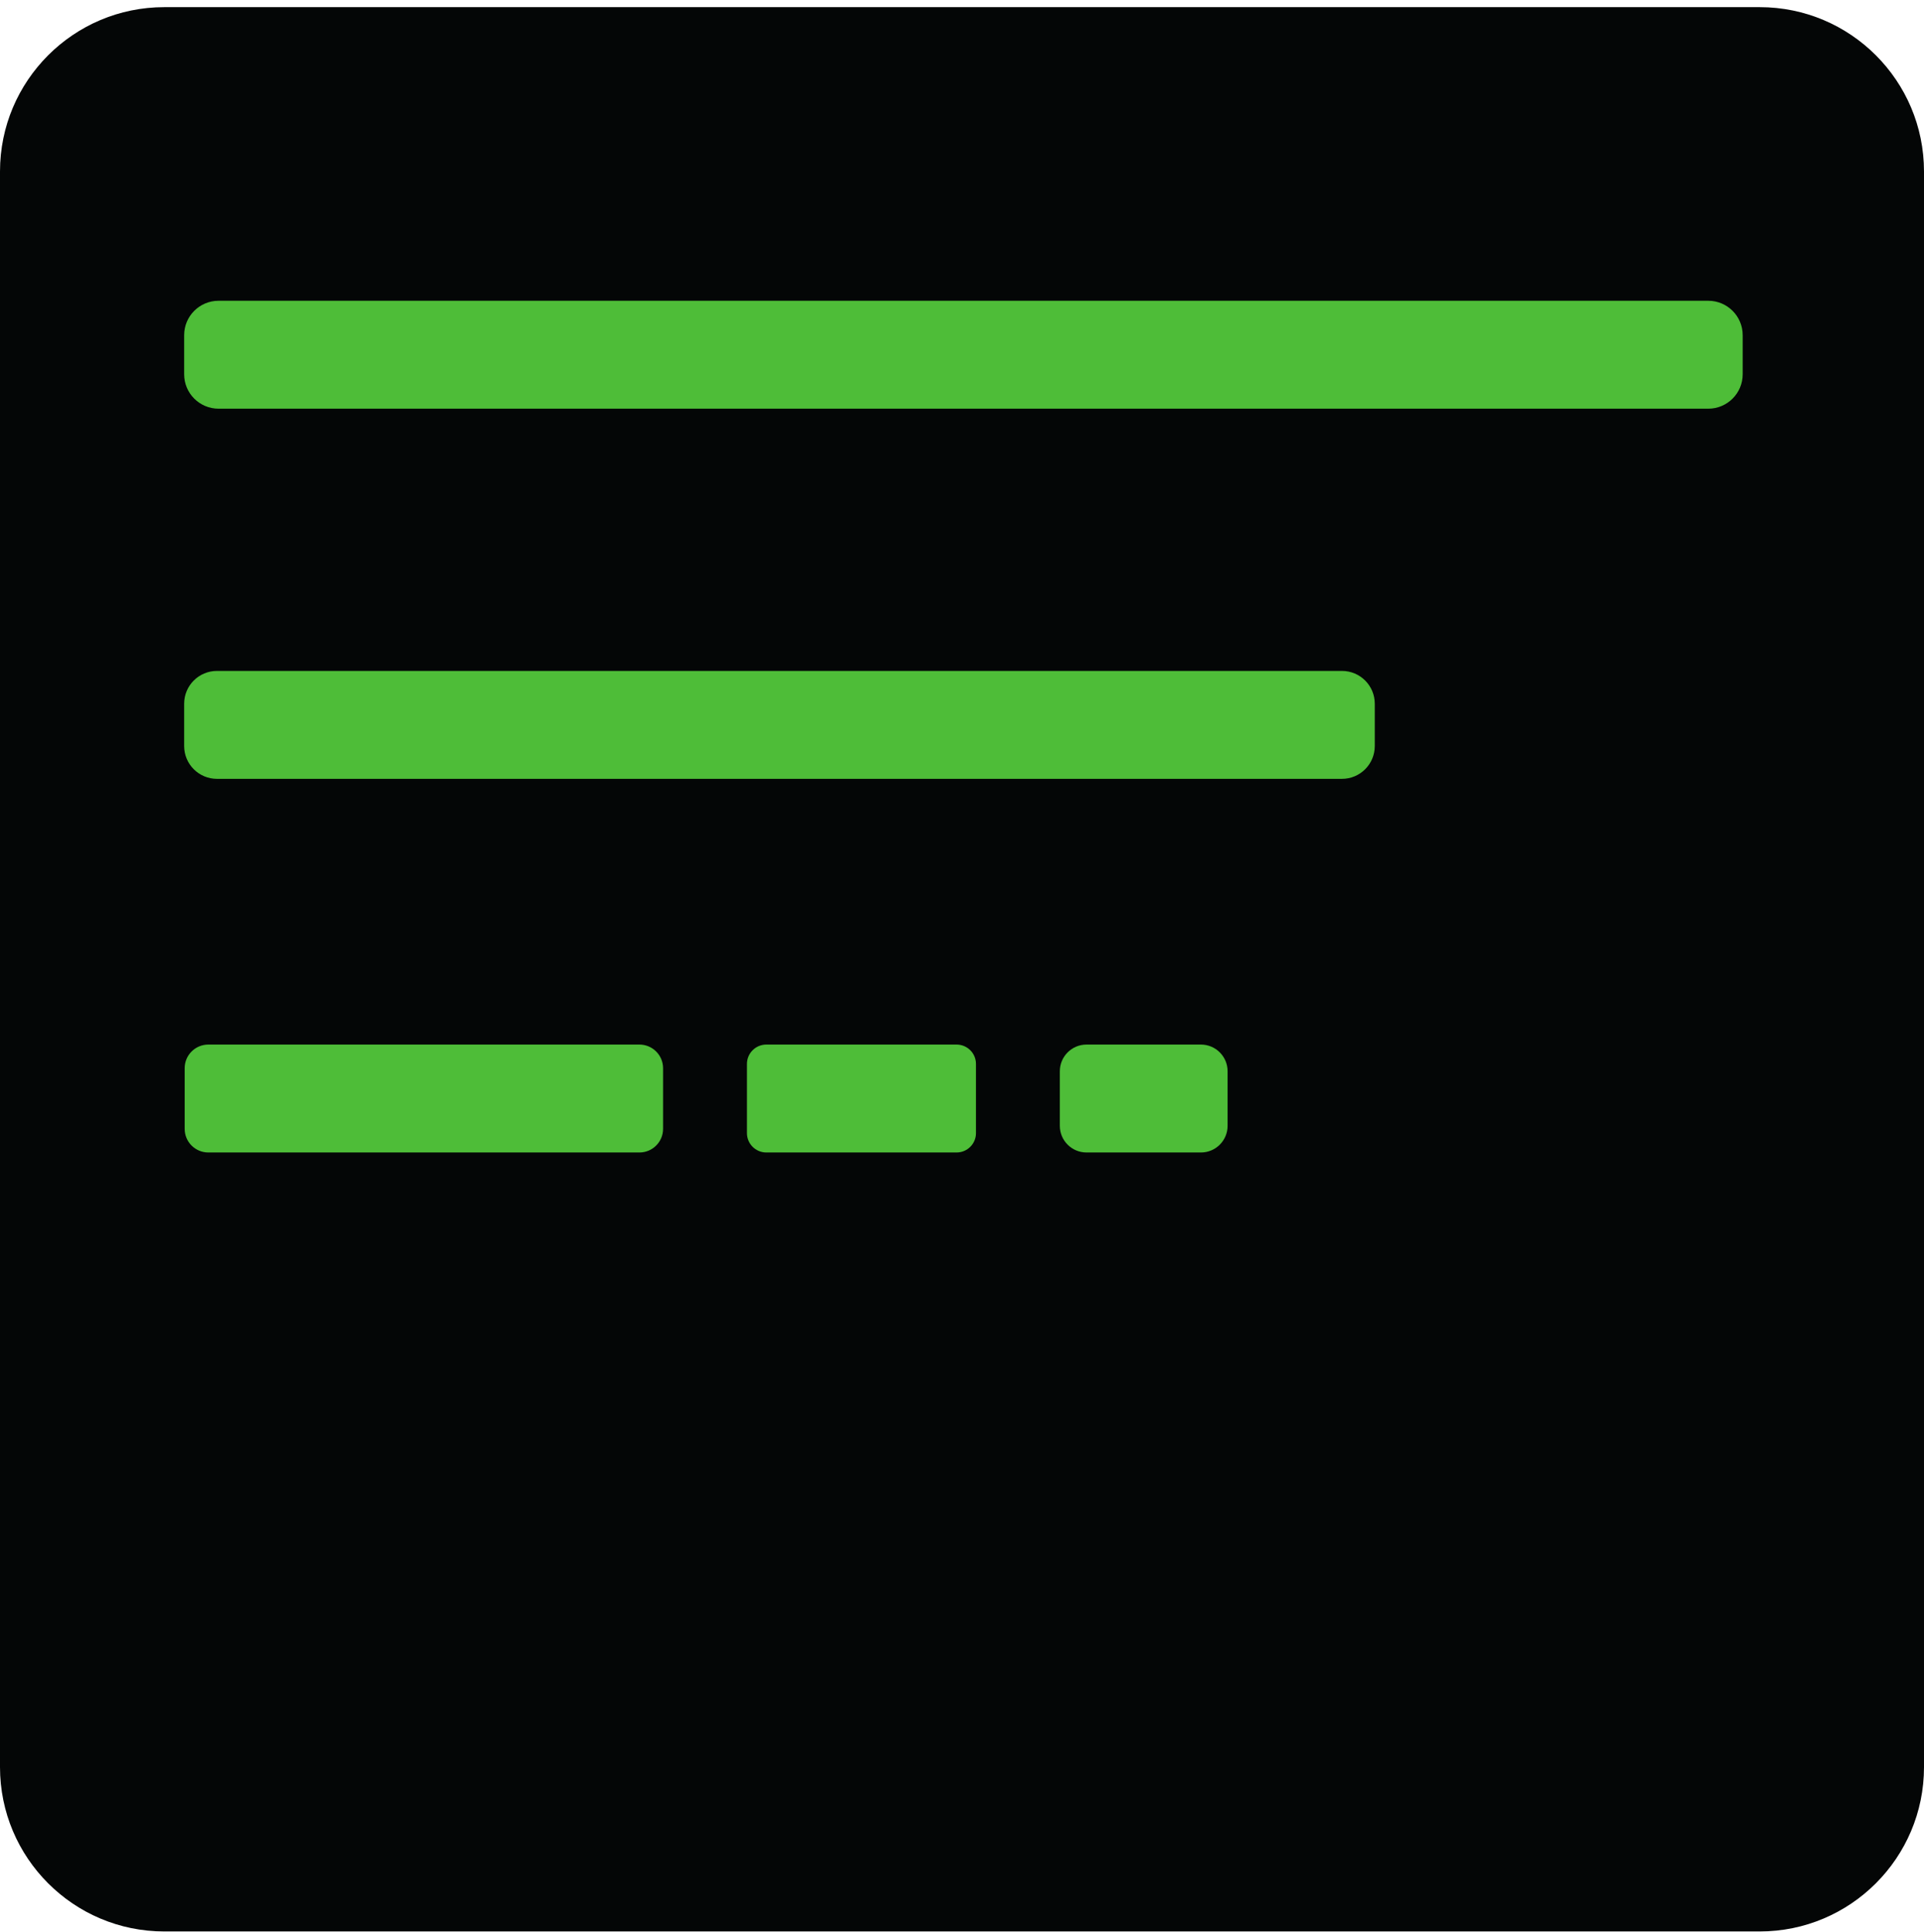 <svg width="256" height="257" viewBox="0 0 256 257" fill="none" xmlns="http://www.w3.org/2000/svg">
<path d="M234.135 256.951H21.864C9.789 256.951 0 247.162 0 235.087V22.815C0 10.74 9.789 0.951 21.864 0.951H234.135C246.211 0.951 256 10.74 256 22.815V235.087C256 247.162 246.211 256.951 234.135 256.951Z" fill="#040606"/>
<path d="M227.296 54.37H29.081C26.554 54.37 24.504 52.32 24.504 49.792V44.59C24.504 42.061 26.554 40.012 29.081 40.012H227.296C229.824 40.012 231.874 42.061 231.874 44.59V49.792C231.874 52.32 229.824 54.37 227.296 54.37Z" fill="#4EBD38"/>
<path d="M178.558 103.614H28.868C26.458 103.614 24.504 101.66 24.504 99.249V93.62C24.504 91.209 26.458 89.256 28.868 89.256H178.558C180.969 89.256 182.922 91.209 182.922 93.62V99.249C182.922 101.66 180.969 103.614 178.558 103.614Z" fill="#4EBD38"/>
<path d="M85.08 153.322H27.718C25.981 153.322 24.573 151.915 24.573 150.177V142.11C24.573 140.372 25.981 138.964 27.718 138.964H85.08C86.817 138.964 88.226 140.372 88.226 142.11V150.177C88.226 151.915 86.817 153.322 85.08 153.322Z" fill="#4EBD38"/>
<path d="M127.278 153.322H101.965C100.541 153.322 99.386 152.168 99.386 150.743V141.543C99.386 140.118 100.541 138.964 101.965 138.964H127.278C128.703 138.964 129.857 140.118 129.857 141.543V150.743C129.857 152.168 128.703 153.322 127.278 153.322Z" fill="#4EBD38"/>
<path d="M159.791 153.322H144.566C142.607 153.322 141.018 151.735 141.018 149.776V142.511C141.018 140.552 142.607 138.964 144.566 138.964H159.791C161.75 138.964 163.338 140.552 163.338 142.511V149.776C163.338 151.735 161.75 153.322 159.791 153.322Z" fill="#4EBD38"/>
</svg>
